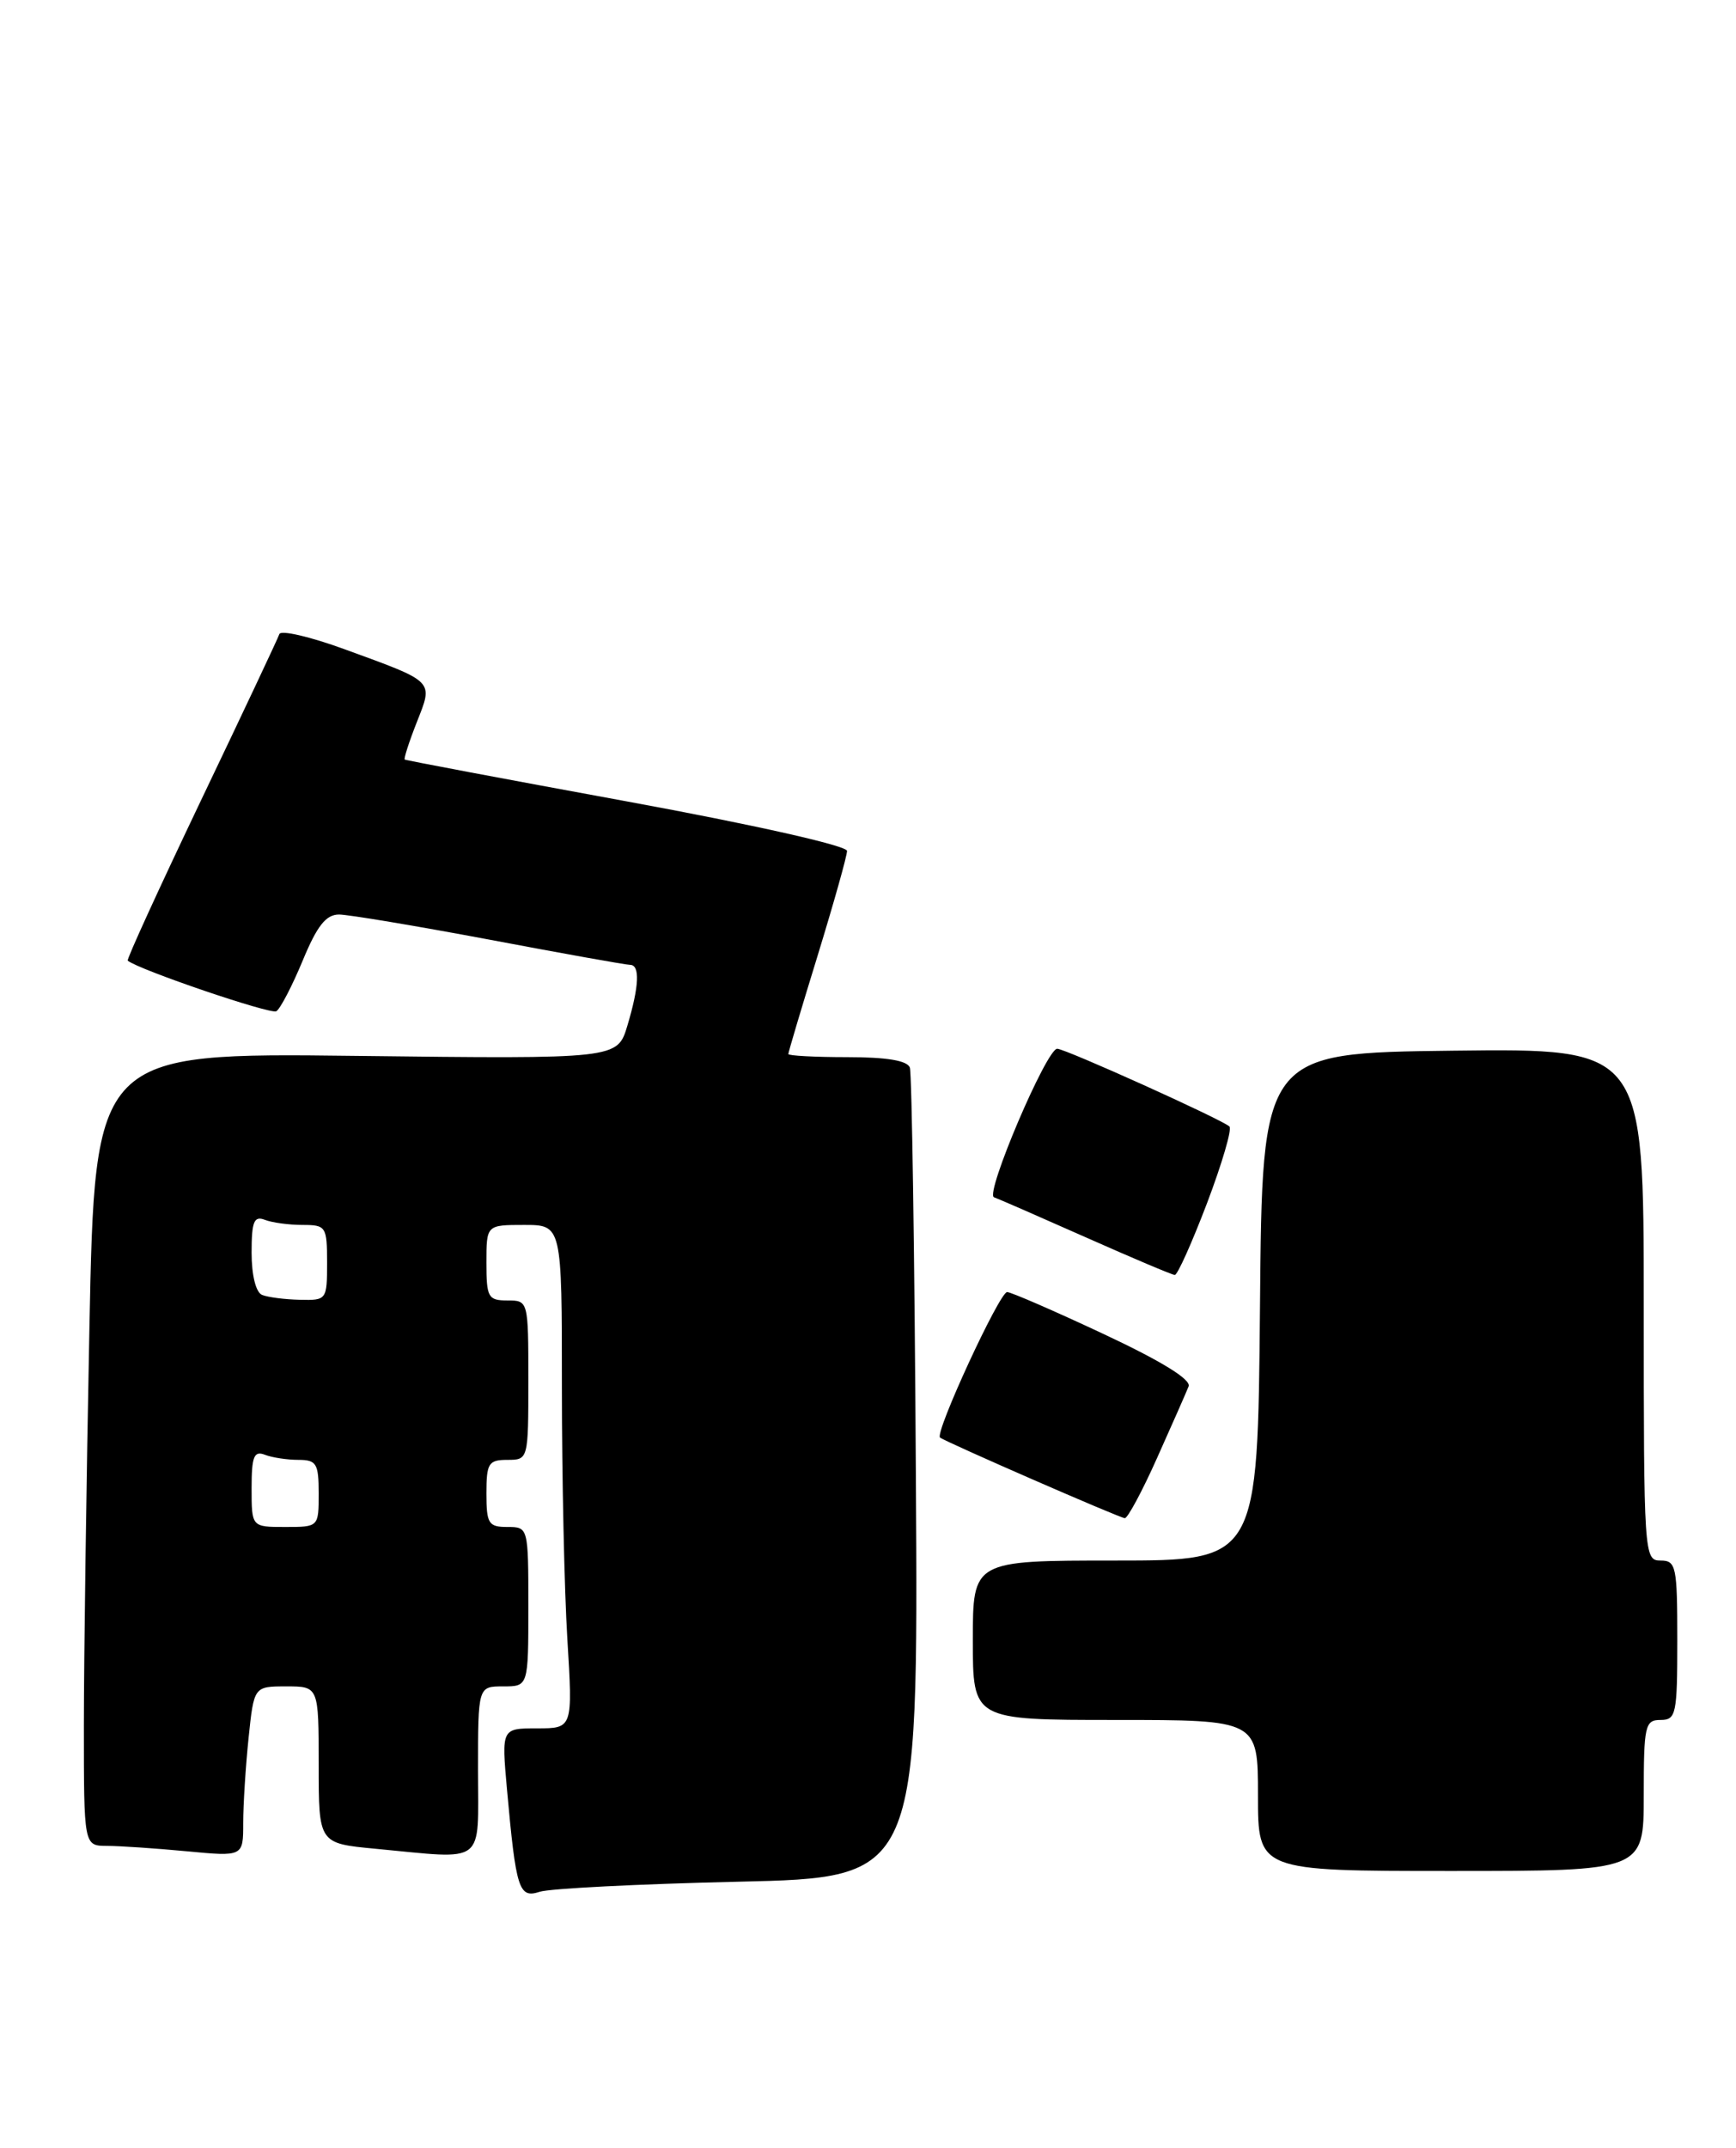 <?xml version="1.0" encoding="UTF-8" standalone="no"?>
<!DOCTYPE svg PUBLIC "-//W3C//DTD SVG 1.1//EN" "http://www.w3.org/Graphics/SVG/1.1/DTD/svg11.dtd" >
<svg xmlns="http://www.w3.org/2000/svg" xmlns:xlink="http://www.w3.org/1999/xlink" version="1.1" viewBox="0 0 207 256">
 <g >
 <path fill="currentColor"
d=" M 88.00 224.28 C 109.50 223.79 109.50 223.79 109.21 176.14 C 109.06 149.94 108.73 127.94 108.49 127.25 C 108.20 126.41 105.76 126.00 101.03 126.00 C 97.16 126.00 94.00 125.83 94.00 125.63 C 94.00 125.42 95.57 120.14 97.50 113.88 C 99.42 107.62 101.00 102.01 101.00 101.42 C 101.00 100.80 89.89 98.30 74.75 95.52 C 60.31 92.87 48.39 90.63 48.26 90.53 C 48.13 90.43 48.77 88.44 49.69 86.10 C 51.67 81.07 51.94 81.34 41.08 77.38 C 36.97 75.88 33.48 75.07 33.31 75.58 C 33.14 76.09 28.94 85.00 23.97 95.39 C 19.01 105.78 15.07 114.38 15.23 114.50 C 16.59 115.60 32.29 120.94 32.95 120.53 C 33.42 120.24 34.83 117.53 36.09 114.50 C 37.81 110.34 38.87 109.00 40.43 109.00 C 41.57 109.01 49.64 110.36 58.38 112.00 C 67.11 113.65 74.65 115.00 75.13 115.00 C 76.33 115.00 76.22 117.54 74.81 122.24 C 73.62 126.22 73.62 126.22 42.47 125.85 C 11.31 125.48 11.31 125.48 10.66 158.40 C 10.30 176.51 10.00 197.78 10.00 205.66 C 10.00 220.00 10.00 220.00 12.75 220.01 C 14.26 220.01 18.54 220.30 22.25 220.65 C 29.00 221.29 29.00 221.29 29.00 217.29 C 29.00 215.09 29.29 210.53 29.64 207.15 C 30.28 201.00 30.28 201.00 34.14 201.00 C 38.00 201.00 38.00 201.00 38.00 210.36 C 38.00 219.71 38.00 219.71 44.75 220.35 C 58.10 221.61 57.00 222.45 57.00 211.00 C 57.00 201.00 57.00 201.00 60.00 201.00 C 63.00 201.00 63.00 201.00 63.00 191.50 C 63.00 182.03 62.99 182.00 60.50 182.00 C 58.25 182.00 58.00 181.60 58.00 178.00 C 58.00 174.40 58.25 174.00 60.50 174.00 C 62.99 174.00 63.00 173.97 63.00 164.50 C 63.00 155.03 62.99 155.00 60.50 155.00 C 58.20 155.00 58.00 154.63 58.00 150.50 C 58.00 146.00 58.00 146.00 62.50 146.00 C 67.00 146.00 67.00 146.00 67.00 165.34 C 67.00 175.98 67.29 189.48 67.65 195.34 C 68.30 206.00 68.30 206.00 64.05 206.00 C 59.80 206.00 59.80 206.00 60.45 213.25 C 61.53 225.23 61.87 226.29 64.35 225.48 C 65.53 225.09 76.17 224.55 88.00 224.28 Z  M 196.00 214.00 C 196.00 205.67 196.15 205.00 198.00 205.00 C 199.86 205.00 200.00 204.33 200.00 195.50 C 200.00 186.67 199.86 186.00 198.00 186.00 C 196.04 186.00 196.00 185.33 196.00 155.48 C 196.00 124.96 196.00 124.96 173.25 125.23 C 150.50 125.50 150.50 125.50 150.24 155.75 C 149.97 186.00 149.97 186.00 132.99 186.00 C 116.00 186.00 116.00 186.00 116.00 195.50 C 116.00 205.00 116.00 205.00 133.00 205.00 C 150.00 205.00 150.00 205.00 150.00 214.00 C 150.00 223.00 150.00 223.00 173.00 223.00 C 196.00 223.00 196.00 223.00 196.00 214.00 Z  M 137.98 173.75 C 139.77 169.76 141.46 165.93 141.73 165.24 C 142.05 164.42 138.45 162.21 131.57 158.99 C 125.71 156.24 120.54 154.00 120.09 154.00 C 119.18 154.00 111.42 170.81 112.09 171.34 C 112.74 171.86 133.43 180.89 134.12 180.95 C 134.45 180.98 136.20 177.74 137.98 173.75 Z  M 143.92 143.42 C 145.71 138.70 146.92 134.58 146.60 134.27 C 145.80 133.47 127.03 125.00 126.06 125.00 C 124.79 125.00 117.42 142.30 118.52 142.70 C 119.06 142.89 124.00 145.05 129.50 147.49 C 135.00 149.93 139.76 151.95 140.08 151.96 C 140.40 151.98 142.12 148.14 143.92 143.42 Z  M 30.00 177.39 C 30.00 173.60 30.28 172.89 31.58 173.39 C 32.45 173.73 34.25 174.00 35.58 174.00 C 37.74 174.00 38.00 174.44 38.00 178.00 C 38.00 182.00 38.00 182.00 34.00 182.00 C 30.00 182.00 30.00 182.00 30.00 177.39 Z  M 31.25 154.34 C 30.51 154.04 30.00 151.99 30.00 149.31 C 30.00 145.60 30.28 144.89 31.58 145.39 C 32.45 145.73 34.48 146.00 36.08 146.00 C 38.87 146.00 39.00 146.19 39.00 150.50 C 39.00 154.93 38.95 155.00 35.75 154.92 C 33.96 154.88 31.94 154.62 31.25 154.34 Z "/>
</g>
</svg>
